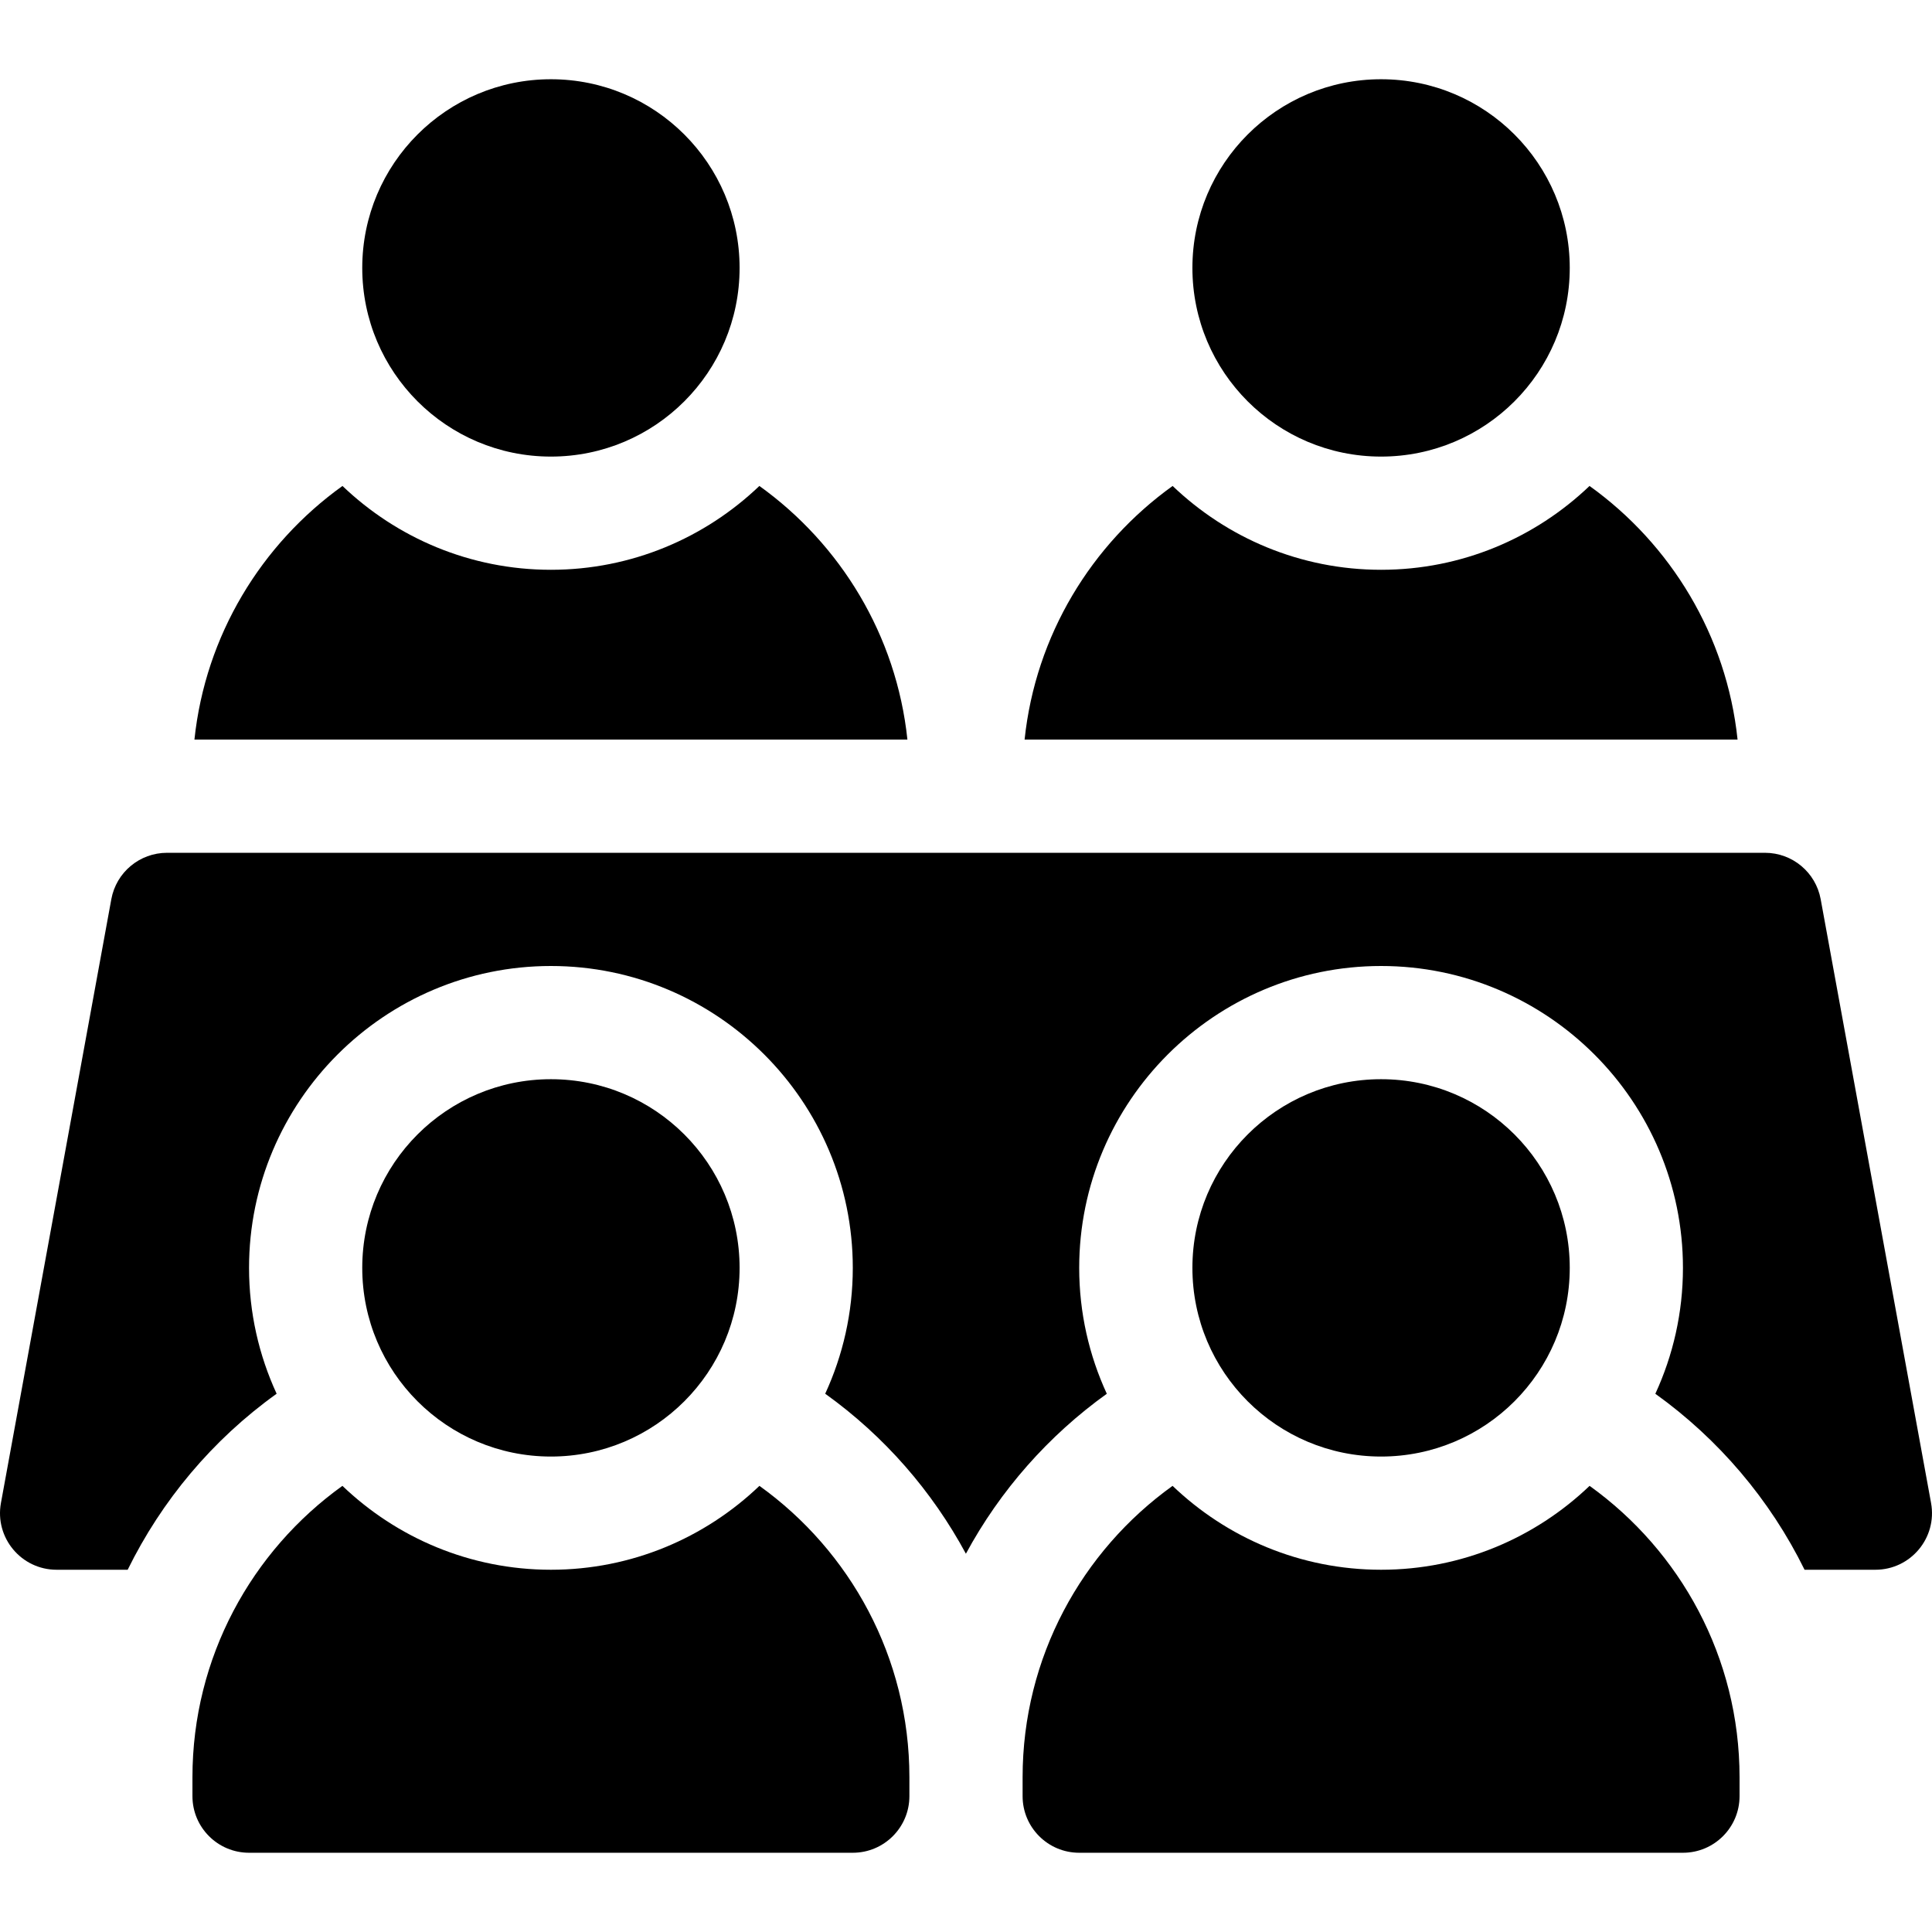 <svg id="Capa_1" enable-background="new 0 0 512 512" fill="currentColor" height="512" viewBox="0 0 512 512" width="512" xmlns="http://www.w3.org/2000/svg"><g><circle cx="366" cy="71" r="50"/><circle cx="146" cy="71" r="50"/><circle cx="366" cy="336" r="50"/><path d="m421.256 393.768c-14.374 13.755-33.837 22.232-55.256 22.232s-40.882-8.477-55.256-22.232c-24.047 17.254-39.744 45.443-39.744 77.232v5c0 8.284 6.716 15 15 15h160c8.284 0 15-6.716 15-15v-5c0-31.789-15.697-59.978-39.744-77.232z"/><circle cx="146" cy="336" r="50"/><path d="m421.241 128.783c-14.373 13.746-33.83 22.217-55.241 22.217s-40.868-8.471-55.241-22.217c-21.493 15.421-36.327 39.562-39.233 67.217h188.948c-2.906-27.655-17.741-51.796-39.233-67.217z"/><path d="m201.241 128.783c-14.373 13.746-33.83 22.217-55.241 22.217s-40.868-8.471-55.241-22.217c-21.492 15.421-36.327 39.562-39.233 67.217h188.948c-2.906-27.655-17.741-51.796-39.233-67.217z"/><path d="m511.751 398.302-29.252-160c-1.303-7.126-7.512-12.302-14.755-12.302h-423.488c-7.244 0-13.453 5.177-14.755 12.302l-29.252 160c-1.684 9.212 5.391 17.698 14.755 17.698h18.834c8.991-18.294 22.418-34.41 39.416-46.606l.058-.041c-4.681-10.161-7.312-21.452-7.312-33.353 0-44.112 35.888-80 80-80s80 35.888 80 80c0 11.901-2.631 23.192-7.312 33.352l.058.041c15.67 11.243 28.305 25.819 37.229 42.36 9.087-16.808 21.9-31.316 37.342-42.391-4.684-10.162-7.317-21.457-7.317-33.362 0-44.112 35.888-80 80-80s80 35.888 80 80c0 11.905-2.633 23.2-7.317 33.363 16.73 11.998 30.385 28.02 39.546 46.637h18.767c9.364 0 16.439-8.486 14.755-17.698z"/><path d="m201.256 393.768c-14.374 13.755-33.837 22.232-55.256 22.232s-40.882-8.477-55.256-22.232c-24.047 17.254-39.744 45.443-39.744 77.232v5c0 8.284 6.716 15 15 15h160c8.284 0 15-6.716 15-15v-5c0-31.789-15.697-59.978-39.744-77.232z"/></g></svg>